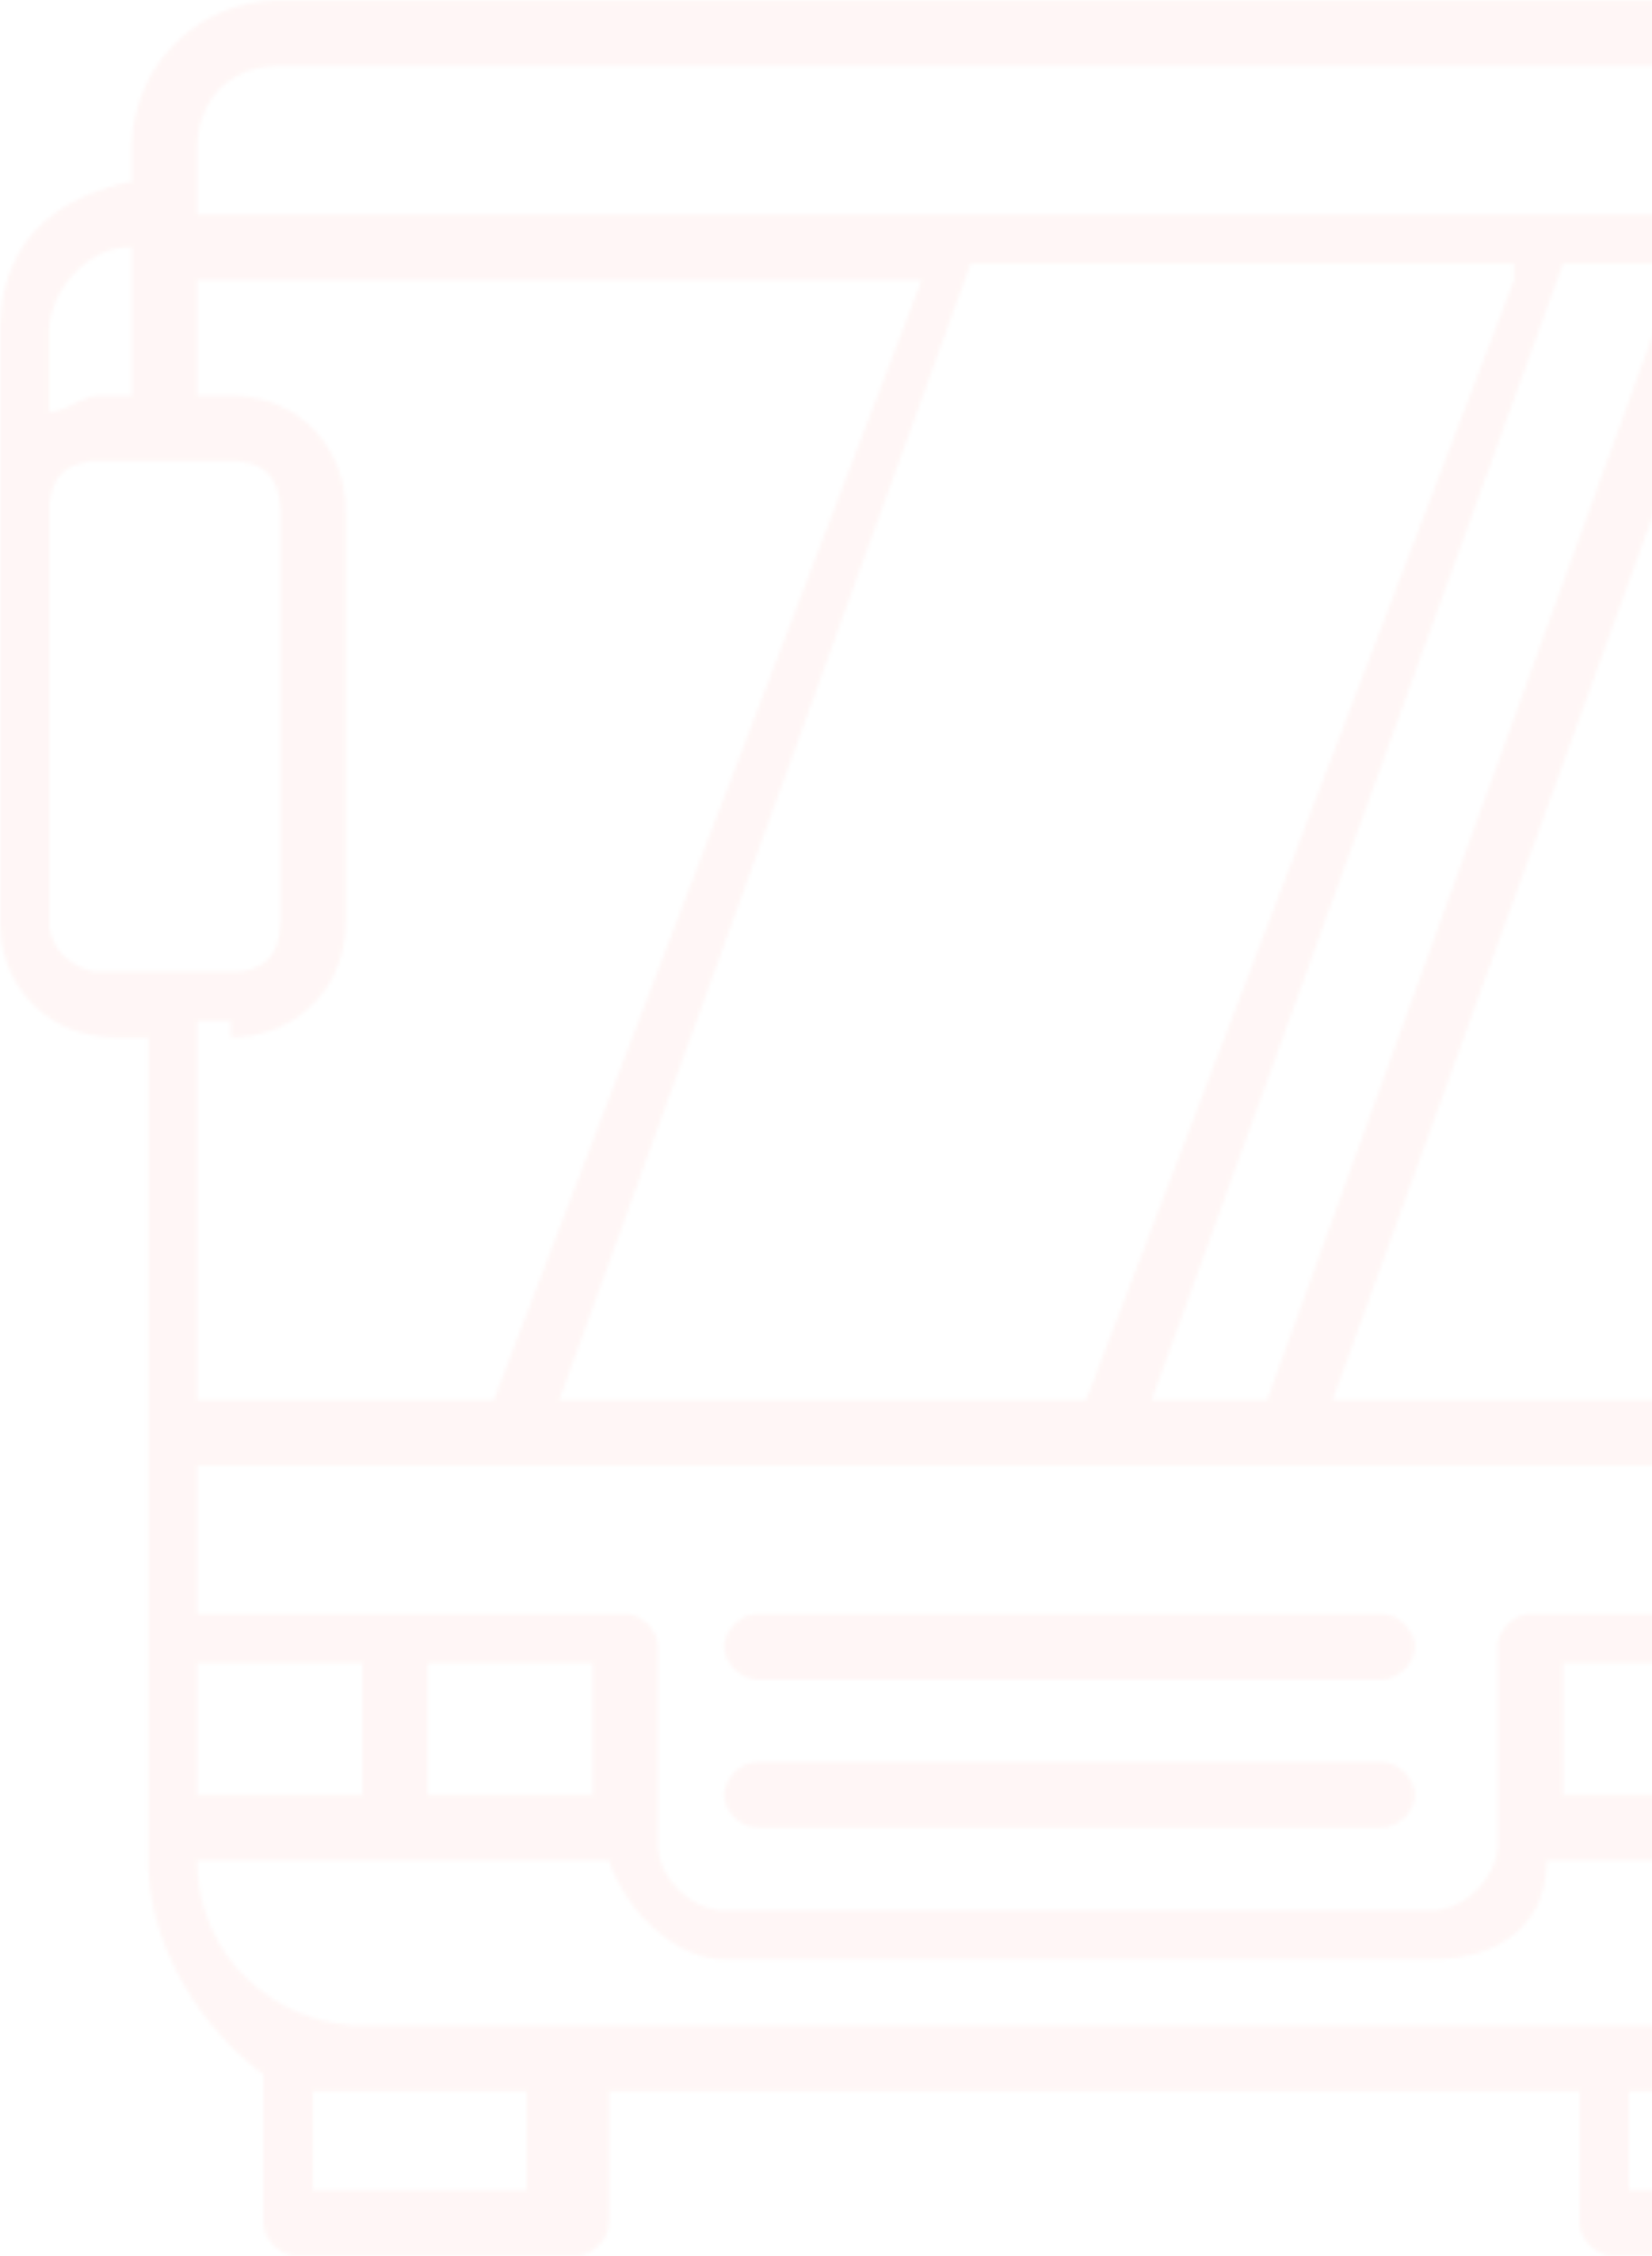 <svg id="Layer_1" data-name="Layer 1" xmlns="http://www.w3.org/2000/svg" xmlns:xlink="http://www.w3.org/1999/xlink" viewBox="0 0 433 591"><defs><mask id="mask" x="-2" y="0" width="575.61" height="591" maskUnits="userSpaceOnUse"><g id="mask0"><path d="M362.28,461.54H198.4c-4.32,0-8.63,4.31-8.63,8.63s4.31,8.62,8.63,8.62H362.28c4.31,0,8.63-4.31,8.63-8.62S366.59,461.54,362.28,461.54Z" style="fill:#ff4338;fill-opacity:0.05"/><path d="M362.28,422.73H198.4c-4.32,0-8.63,4.31-8.63,8.62s4.31,8.63,8.63,8.63H362.28c4.31,0,8.63-4.31,8.63-8.63S366.59,422.73,362.28,422.73Z" style="fill:#ff4338;fill-opacity:0.05"/><path d="M530.48,47.52V38.89A38.65,38.65,0,0,0,491.67.08H73.33A38.65,38.65,0,0,0,34.52,38.89v8.63C13,51.83,0,64.77,0,86.33V241.59C0,258.84,13,271.78,30.2,271.78h8.63V487.42c0,21.56,12.94,43.13,30.19,56.06V582.3c0,4.31,4.31,8.63,8.62,8.63H151c4.31,0,8.63-4.32,8.63-8.63V547.8H414v34.5c0,4.31,4.31,8.63,8.63,8.63H496c4.32,0,8.63-4.32,8.63-8.63V539.17c17.25-8.62,30.19-30.19,30.19-56.06V267.47h8.62c17.25,0,30.19-12.94,30.19-30.19V86.33C565,64.77,552.05,47.52,530.48,47.52Zm17.26,38.81v21.56c-4.32,0-8.63-4.31-12.94-4.31h-8.63V64.77C539.11,64.77,547.74,77.71,547.74,86.33Zm-474.41-69H491.67c12.94,0,21.56,8.62,21.56,21.56V56.14H51.77V38.89C51.77,26,60.39,17.33,73.33,17.33ZM470.11,435.67h43.12v34.5H470.11Zm-60.38,0h43.13v34.5H409.73Zm-8.63-12.94c-4.31,0-8.62,4.31-8.62,8.62v51.76c0,8.62-8.63,17.25-17.25,17.25H189.78c-8.63,0-17.26-8.63-17.26-17.25V431.35c0-4.31-4.31-8.62-8.62-8.62H51.77V383.91H513.23v38.82ZM51.77,435.67H94.89v34.5H51.77Zm60.38,0h43.12v34.5H112.15ZM396.79,73.39,284.66,366.66h-138L254.47,69.08H396.79ZM301.91,366.66,409.73,69.08h30.19L332.1,366.66ZM34.52,64.77v38.81H25.89c-4.31,0-8.63,4.31-12.94,4.31V86.33C13,77.71,21.58,64.77,34.52,64.77ZM13,241.59V133.77q0-12.93,12.94-12.94h34.5q12.94,0,12.94,12.94V241.59q0,12.94-12.94,12.94H25.89C21.58,254.53,13,250.22,13,241.59Zm47.44,30.19c17.25,0,30.19-12.94,30.19-30.19V133.77c0-17.25-12.94-30.19-30.19-30.19H51.77V73.39H241.53L129.4,366.66H51.77V267.47h8.62ZM138,573.67H82V547.8H138Zm345,0H427V547.8H483Zm-17.25-43.12H94.89c-21.56,0-43.12-17.25-43.12-43.13H159.59c4.31,12.94,17.25,25.88,30.19,25.88H375.23c17.25,0,30.18-8.63,30.18-25.88H513.23C508.92,513.3,491.67,530.55,465.79,530.55Zm47.44-163.89H349.35L457.17,69.08h56.06v34.5h-8.62c-17.25,0-30.19,12.94-30.19,30.19V241.59c0,17.25,12.94,30.19,30.19,30.19h8.62Zm34.51-125.07q0,12.94-12.94,12.94H500.3q-12.94,0-12.94-12.94V133.77q0-12.93,12.94-12.94h34.5q12.93,0,12.94,12.94Z" style="fill:#ff4338;fill-opacity:0.05"/></g></mask></defs><title>Artboard 1</title><g style="mask:url(#mask)"><rect x="-2" width="435" height="591" style="fill:#ff4338"/></g></svg>
